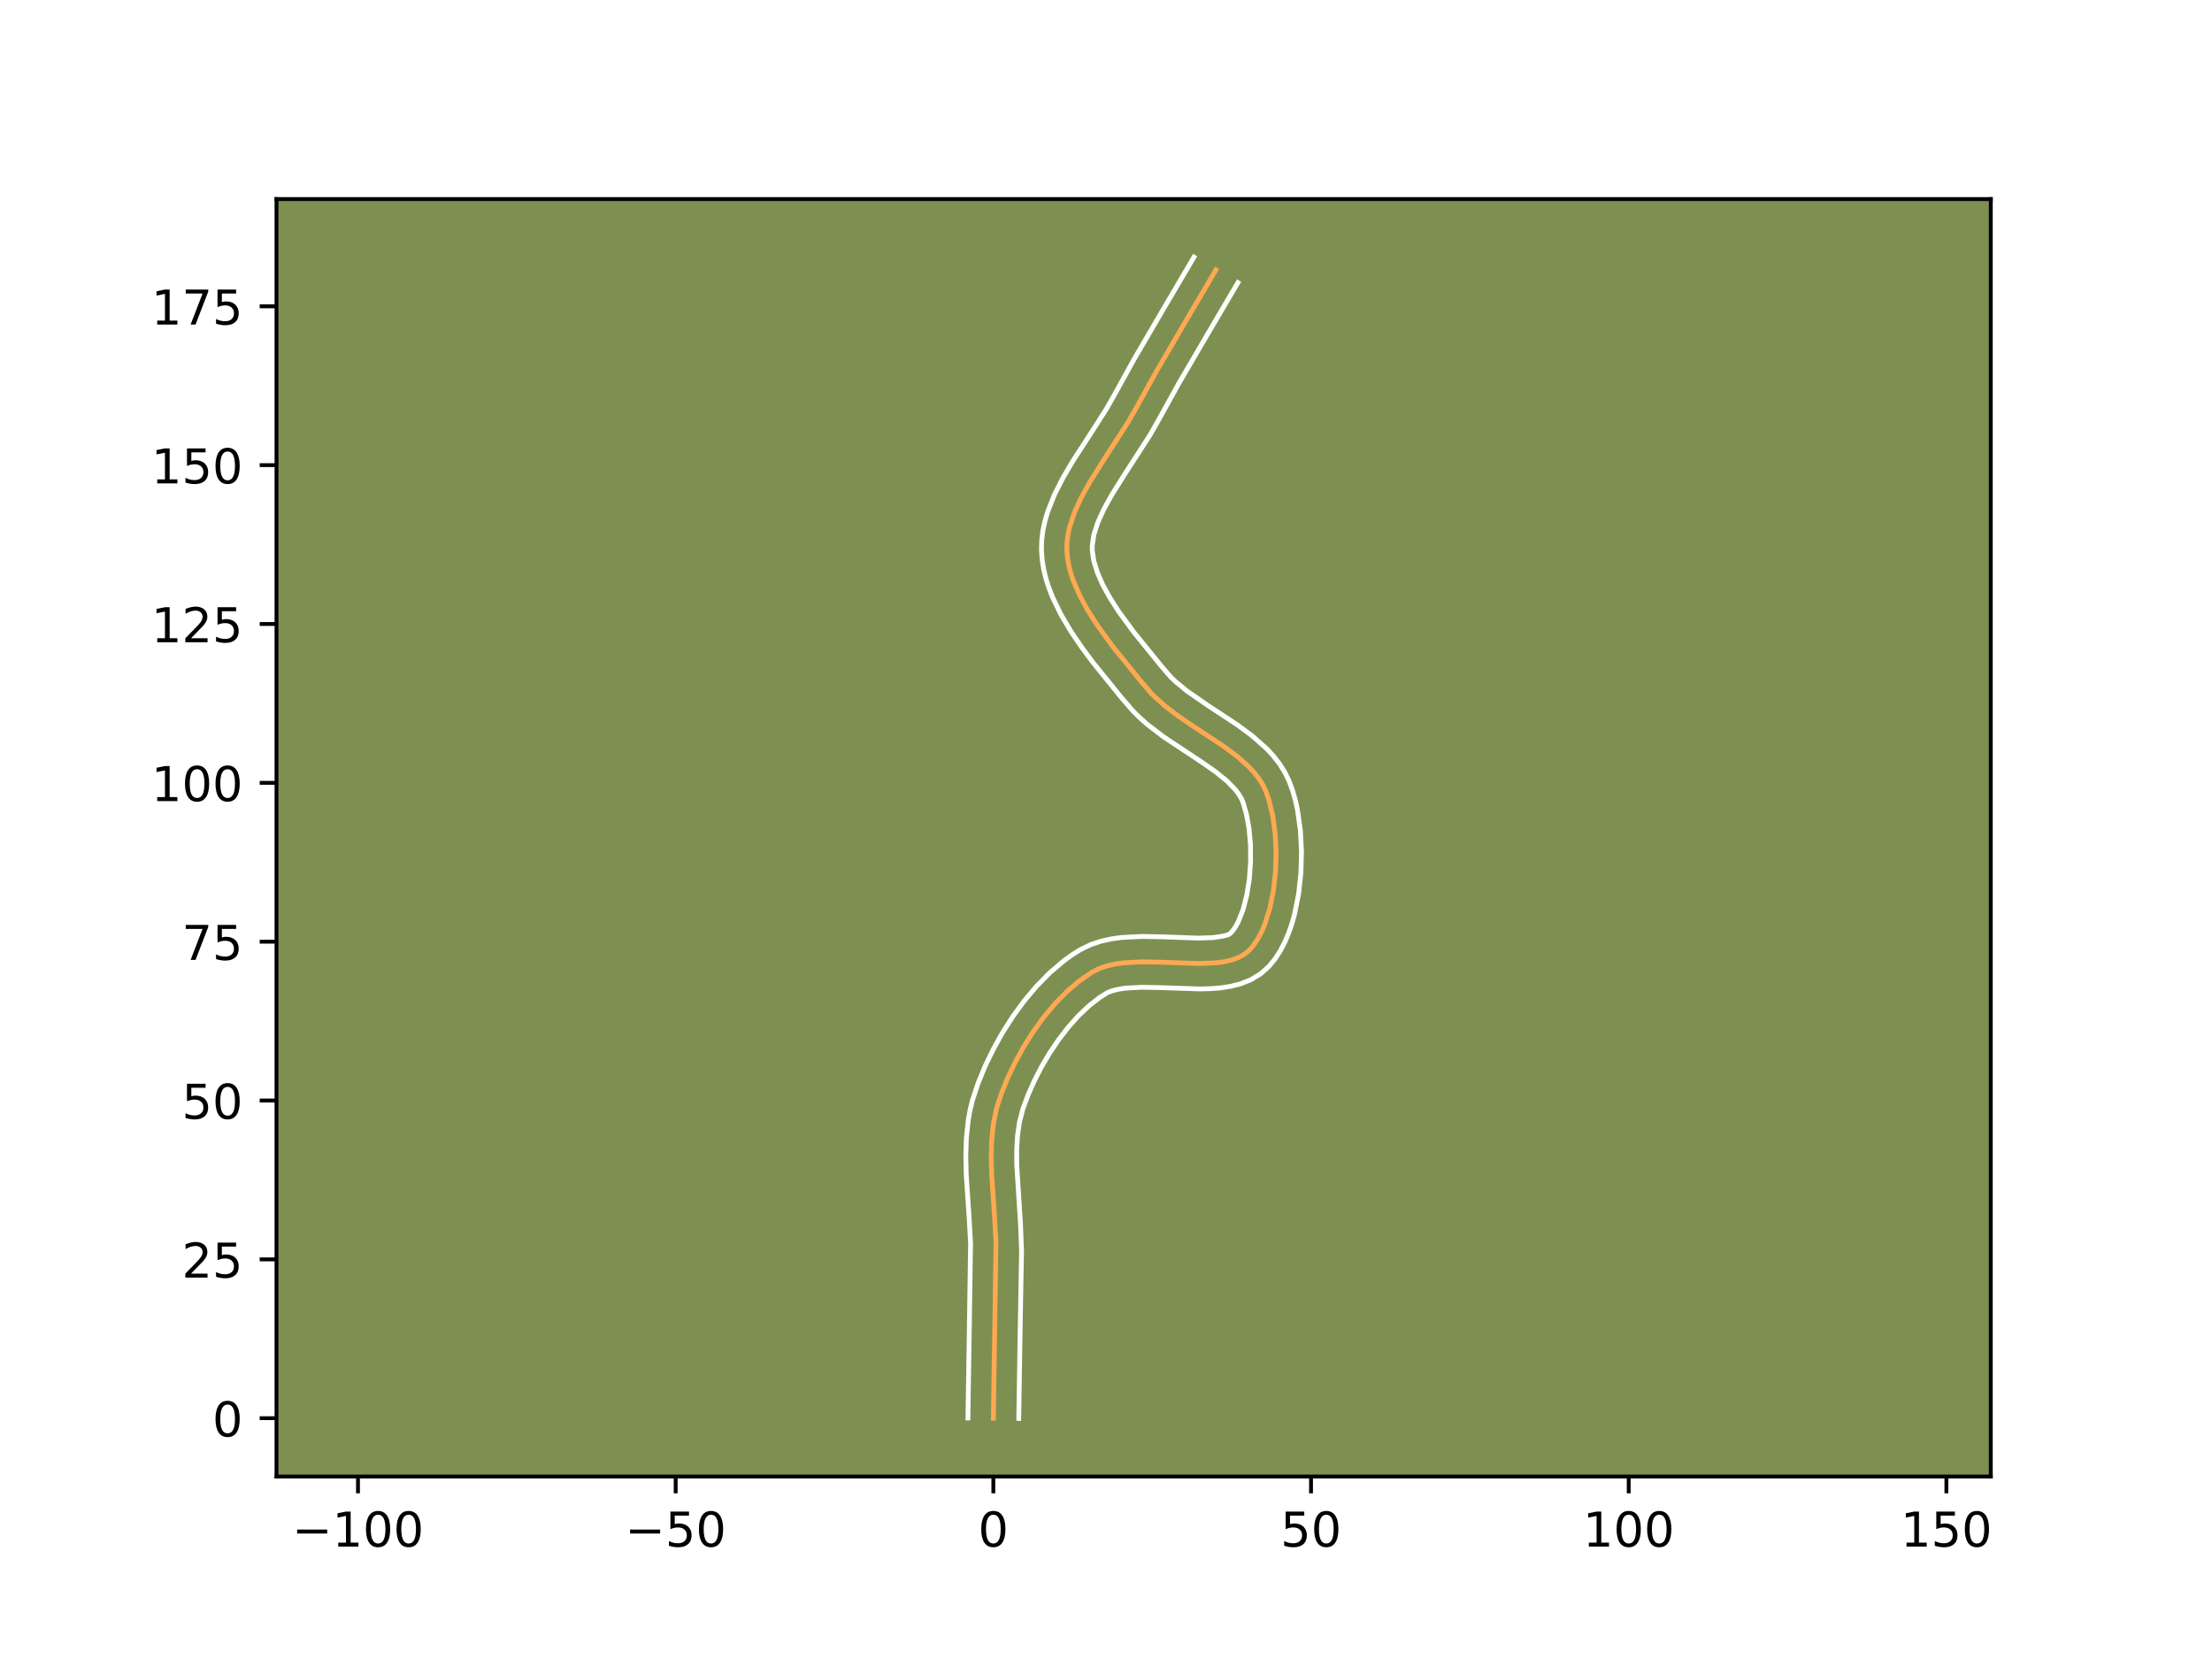 <?xml version="1.0" encoding="utf-8" standalone="no"?>
<!DOCTYPE svg PUBLIC "-//W3C//DTD SVG 1.1//EN"
  "http://www.w3.org/Graphics/SVG/1.1/DTD/svg11.dtd">
<!-- Created with matplotlib (https://matplotlib.org/) -->
<svg height="345.6pt" version="1.1" viewBox="0 0 460.8 345.6" width="460.8pt" xmlns="http://www.w3.org/2000/svg" xmlns:xlink="http://www.w3.org/1999/xlink">
 <defs>
  <style type="text/css">*{stroke-linecap:butt;stroke-linejoin:round;}</style>
 </defs>
 <g id="figure_1">
  <g id="patch_1">
   <path d="M 0 345.6 
L 460.8 345.6 
L 460.8 0 
L 0 0 
z
" style="fill:#ffffff;"/>
  </g>
  <g id="axes_1">
   <g id="patch_2">
    <path d="M 57.6 307.584 
L 414.72 307.584 
L 414.72 41.472 
L 57.6 41.472 
z
" style="fill:#7d9051;"/>
   </g>
   <g id="matplotlib.axis_1">
    <g id="xtick_1">
     <g id="line2d_1">
      <defs>
       <path d="M 0 0 
L 0 3.5 
" id="m4b57ab756d" style="stroke:#000000;stroke-width:0.8;"/>
      </defs>
      <g>
       <use style="stroke:#000000;stroke-width:0.8;" x="74.575" xlink:href="#m4b57ab756d" y="307.584"/>
      </g>
     </g>
     <g id="text_1">
      <!-- −100 -->
      <g transform="translate(60.841 322.182)scale(0.1 -0.1)">
       <defs>
        <path d="M 10.594 35.5 
L 73.188 35.5 
L 73.188 27.203 
L 10.594 27.203 
z
" id="DejaVuSans-8722"/>
        <path d="M 12.406 8.297 
L 28.516 8.297 
L 28.516 63.922 
L 10.984 60.406 
L 10.984 69.391 
L 28.422 72.906 
L 38.281 72.906 
L 38.281 8.297 
L 54.391 8.297 
L 54.391 0 
L 12.406 0 
z
" id="DejaVuSans-49"/>
        <path d="M 31.781 66.406 
Q 24.172 66.406 20.328 58.906 
Q 16.5 51.422 16.5 36.375 
Q 16.5 21.391 20.328 13.891 
Q 24.172 6.391 31.781 6.391 
Q 39.453 6.391 43.281 13.891 
Q 47.125 21.391 47.125 36.375 
Q 47.125 51.422 43.281 58.906 
Q 39.453 66.406 31.781 66.406 
z
M 31.781 74.219 
Q 44.047 74.219 50.516 64.516 
Q 56.984 54.828 56.984 36.375 
Q 56.984 17.969 50.516 8.266 
Q 44.047 -1.422 31.781 -1.422 
Q 19.531 -1.422 13.062 8.266 
Q 6.594 17.969 6.594 36.375 
Q 6.594 54.828 13.062 64.516 
Q 19.531 74.219 31.781 74.219 
z
" id="DejaVuSans-48"/>
       </defs>
       <use xlink:href="#DejaVuSans-8722"/>
       <use x="83.789" xlink:href="#DejaVuSans-49"/>
       <use x="147.412" xlink:href="#DejaVuSans-48"/>
       <use x="211.035" xlink:href="#DejaVuSans-48"/>
      </g>
     </g>
    </g>
    <g id="xtick_2">
     <g id="line2d_2">
      <g>
       <use style="stroke:#000000;stroke-width:0.8;" x="140.754" xlink:href="#m4b57ab756d" y="307.584"/>
      </g>
     </g>
     <g id="text_2">
      <!-- −50 -->
      <g transform="translate(130.201 322.182)scale(0.1 -0.1)">
       <defs>
        <path d="M 10.797 72.906 
L 49.516 72.906 
L 49.516 64.594 
L 19.828 64.594 
L 19.828 46.734 
Q 21.969 47.469 24.109 47.828 
Q 26.266 48.188 28.422 48.188 
Q 40.625 48.188 47.75 41.5 
Q 54.891 34.812 54.891 23.391 
Q 54.891 11.625 47.562 5.094 
Q 40.234 -1.422 26.906 -1.422 
Q 22.312 -1.422 17.547 -0.641 
Q 12.797 0.141 7.719 1.703 
L 7.719 11.625 
Q 12.109 9.234 16.797 8.062 
Q 21.484 6.891 26.703 6.891 
Q 35.156 6.891 40.078 11.328 
Q 45.016 15.766 45.016 23.391 
Q 45.016 31 40.078 35.438 
Q 35.156 39.891 26.703 39.891 
Q 22.75 39.891 18.812 39.016 
Q 14.891 38.141 10.797 36.281 
z
" id="DejaVuSans-53"/>
       </defs>
       <use xlink:href="#DejaVuSans-8722"/>
       <use x="83.789" xlink:href="#DejaVuSans-53"/>
       <use x="147.412" xlink:href="#DejaVuSans-48"/>
      </g>
     </g>
    </g>
    <g id="xtick_3">
     <g id="line2d_3">
      <g>
       <use style="stroke:#000000;stroke-width:0.8;" x="206.932" xlink:href="#m4b57ab756d" y="307.584"/>
      </g>
     </g>
     <g id="text_3">
      <!-- 0 -->
      <g transform="translate(203.751 322.182)scale(0.1 -0.1)">
       <use xlink:href="#DejaVuSans-48"/>
      </g>
     </g>
    </g>
    <g id="xtick_4">
     <g id="line2d_4">
      <g>
       <use style="stroke:#000000;stroke-width:0.8;" x="273.111" xlink:href="#m4b57ab756d" y="307.584"/>
      </g>
     </g>
     <g id="text_4">
      <!-- 50 -->
      <g transform="translate(266.749 322.182)scale(0.1 -0.1)">
       <use xlink:href="#DejaVuSans-53"/>
       <use x="63.623" xlink:href="#DejaVuSans-48"/>
      </g>
     </g>
    </g>
    <g id="xtick_5">
     <g id="line2d_5">
      <g>
       <use style="stroke:#000000;stroke-width:0.8;" x="339.29" xlink:href="#m4b57ab756d" y="307.584"/>
      </g>
     </g>
     <g id="text_5">
      <!-- 100 -->
      <g transform="translate(329.746 322.182)scale(0.1 -0.1)">
       <use xlink:href="#DejaVuSans-49"/>
       <use x="63.623" xlink:href="#DejaVuSans-48"/>
       <use x="127.246" xlink:href="#DejaVuSans-48"/>
      </g>
     </g>
    </g>
    <g id="xtick_6">
     <g id="line2d_6">
      <g>
       <use style="stroke:#000000;stroke-width:0.8;" x="405.469" xlink:href="#m4b57ab756d" y="307.584"/>
      </g>
     </g>
     <g id="text_6">
      <!-- 150 -->
      <g transform="translate(395.925 322.182)scale(0.1 -0.1)">
       <use xlink:href="#DejaVuSans-49"/>
       <use x="63.623" xlink:href="#DejaVuSans-53"/>
       <use x="127.246" xlink:href="#DejaVuSans-48"/>
      </g>
     </g>
    </g>
   </g>
   <g id="matplotlib.axis_2">
    <g id="ytick_1">
     <g id="line2d_7">
      <defs>
       <path d="M 0 0 
L -3.5 0 
" id="m6998367fab" style="stroke:#000000;stroke-width:0.8;"/>
      </defs>
      <g>
       <use style="stroke:#000000;stroke-width:0.8;" x="57.6" xlink:href="#m6998367fab" y="295.437"/>
      </g>
     </g>
     <g id="text_7">
      <!-- 0 -->
      <g transform="translate(44.237 299.236)scale(0.1 -0.1)">
       <use xlink:href="#DejaVuSans-48"/>
      </g>
     </g>
    </g>
    <g id="ytick_2">
     <g id="line2d_8">
      <g>
       <use style="stroke:#000000;stroke-width:0.8;" x="57.6" xlink:href="#m6998367fab" y="262.348"/>
      </g>
     </g>
     <g id="text_8">
      <!-- 25 -->
      <g transform="translate(37.875 266.147)scale(0.1 -0.1)">
       <defs>
        <path d="M 19.188 8.297 
L 53.609 8.297 
L 53.609 0 
L 7.328 0 
L 7.328 8.297 
Q 12.938 14.109 22.625 23.891 
Q 32.328 33.688 34.812 36.531 
Q 39.547 41.844 41.422 45.531 
Q 43.312 49.219 43.312 52.781 
Q 43.312 58.594 39.234 62.25 
Q 35.156 65.922 28.609 65.922 
Q 23.969 65.922 18.812 64.312 
Q 13.672 62.703 7.812 59.422 
L 7.812 69.391 
Q 13.766 71.781 18.938 73 
Q 24.125 74.219 28.422 74.219 
Q 39.75 74.219 46.484 68.547 
Q 53.219 62.891 53.219 53.422 
Q 53.219 48.922 51.531 44.891 
Q 49.859 40.875 45.406 35.406 
Q 44.188 33.984 37.641 27.219 
Q 31.109 20.453 19.188 8.297 
z
" id="DejaVuSans-50"/>
       </defs>
       <use xlink:href="#DejaVuSans-50"/>
       <use x="63.623" xlink:href="#DejaVuSans-53"/>
      </g>
     </g>
    </g>
    <g id="ytick_3">
     <g id="line2d_9">
      <g>
       <use style="stroke:#000000;stroke-width:0.8;" x="57.6" xlink:href="#m6998367fab" y="229.258"/>
      </g>
     </g>
     <g id="text_9">
      <!-- 50 -->
      <g transform="translate(37.875 233.057)scale(0.1 -0.1)">
       <use xlink:href="#DejaVuSans-53"/>
       <use x="63.623" xlink:href="#DejaVuSans-48"/>
      </g>
     </g>
    </g>
    <g id="ytick_4">
     <g id="line2d_10">
      <g>
       <use style="stroke:#000000;stroke-width:0.8;" x="57.6" xlink:href="#m6998367fab" y="196.169"/>
      </g>
     </g>
     <g id="text_10">
      <!-- 75 -->
      <g transform="translate(37.875 199.968)scale(0.1 -0.1)">
       <defs>
        <path d="M 8.203 72.906 
L 55.078 72.906 
L 55.078 68.703 
L 28.609 0 
L 18.312 0 
L 43.219 64.594 
L 8.203 64.594 
z
" id="DejaVuSans-55"/>
       </defs>
       <use xlink:href="#DejaVuSans-55"/>
       <use x="63.623" xlink:href="#DejaVuSans-53"/>
      </g>
     </g>
    </g>
    <g id="ytick_5">
     <g id="line2d_11">
      <g>
       <use style="stroke:#000000;stroke-width:0.8;" x="57.6" xlink:href="#m6998367fab" y="163.079"/>
      </g>
     </g>
     <g id="text_11">
      <!-- 100 -->
      <g transform="translate(31.512 166.878)scale(0.1 -0.1)">
       <use xlink:href="#DejaVuSans-49"/>
       <use x="63.623" xlink:href="#DejaVuSans-48"/>
       <use x="127.246" xlink:href="#DejaVuSans-48"/>
      </g>
     </g>
    </g>
    <g id="ytick_6">
     <g id="line2d_12">
      <g>
       <use style="stroke:#000000;stroke-width:0.8;" x="57.6" xlink:href="#m6998367fab" y="129.99"/>
      </g>
     </g>
     <g id="text_12">
      <!-- 125 -->
      <g transform="translate(31.512 133.789)scale(0.1 -0.1)">
       <use xlink:href="#DejaVuSans-49"/>
       <use x="63.623" xlink:href="#DejaVuSans-50"/>
       <use x="127.246" xlink:href="#DejaVuSans-53"/>
      </g>
     </g>
    </g>
    <g id="ytick_7">
     <g id="line2d_13">
      <g>
       <use style="stroke:#000000;stroke-width:0.8;" x="57.6" xlink:href="#m6998367fab" y="96.9"/>
      </g>
     </g>
     <g id="text_13">
      <!-- 150 -->
      <g transform="translate(31.512 100.7)scale(0.1 -0.1)">
       <use xlink:href="#DejaVuSans-49"/>
       <use x="63.623" xlink:href="#DejaVuSans-53"/>
       <use x="127.246" xlink:href="#DejaVuSans-48"/>
      </g>
     </g>
    </g>
    <g id="ytick_8">
     <g id="line2d_14">
      <g>
       <use style="stroke:#000000;stroke-width:0.8;" x="57.6" xlink:href="#m6998367fab" y="63.811"/>
      </g>
     </g>
     <g id="text_14">
      <!-- 175 -->
      <g transform="translate(31.512 67.61)scale(0.1 -0.1)">
       <use xlink:href="#DejaVuSans-49"/>
       <use x="63.623" xlink:href="#DejaVuSans-55"/>
       <use x="127.246" xlink:href="#DejaVuSans-53"/>
      </g>
     </g>
    </g>
   </g>
   <g id="line2d_15">
    <path clip-path="url(#pe9f94b04cd)" d="M 206.932 295.437 
L 207.202 278.024 
L 207.477 258.839 
L 207.18 253.485 
L 206.576 244.526 
L 206.488 240.993 
L 206.587 237.524 
L 206.94 234.139 
L 207.611 230.86 
L 208.648 227.681 
L 209.962 224.455 
L 211.518 221.207 
L 213.295 217.992 
L 215.276 214.865 
L 217.439 211.882 
L 219.767 209.098 
L 222.238 206.569 
L 224.835 204.351 
L 227.537 202.498 
L 228.985 201.77 
L 230.57 201.22 
L 232.273 200.827 
L 234.074 200.57 
L 237.9 200.371 
L 241.898 200.448 
L 249.815 200.719 
L 253.435 200.561 
L 255.096 200.332 
L 256.632 199.972 
L 258.024 199.461 
L 259.254 198.775 
L 260.304 197.893 
L 261.216 196.815 
L 262.044 195.566 
L 262.79 194.164 
L 263.453 192.626 
L 264.533 189.211 
L 265.288 185.46 
L 265.721 181.509 
L 265.834 177.499 
L 265.632 173.567 
L 265.116 169.851 
L 264.291 166.49 
L 263.763 164.985 
L 263.109 163.587 
L 262.291 162.262 
L 261.323 161.003 
L 260.224 159.802 
L 257.691 157.539 
L 254.822 155.411 
L 248.59 151.305 
L 245.485 149.2 
L 242.56 146.975 
L 239.943 144.568 
L 237.68 141.934 
L 231.883 134.778 
L 228.567 130.222 
L 226.588 127.119 
L 224.887 123.987 
L 223.544 120.846 
L 223.031 119.278 
L 222.637 117.717 
L 222.372 116.163 
L 222.245 114.62 
L 222.273 113.079 
L 222.454 111.53 
L 222.776 109.973 
L 223.792 106.843 
L 225.221 103.696 
L 226.959 100.539 
L 229.926 95.803 
L 234.984 87.97 
L 236.751 84.879 
L 240.959 77.261 
L 247.113 66.734 
L 253.296 56.223 
L 253.296 56.223 
" style="fill:none;stroke:#fea952;stroke-linecap:square;"/>
   </g>
   <g id="line2d_16">
    <path clip-path="url(#pe9f94b04cd)" d="M 201.638 295.386 
L 201.909 277.918 
L 202.187 259.06 
L 201.9 253.873 
L 201.285 244.714 
L 201.194 240.926 
L 201.311 237.089 
L 201.726 233.219 
L 202.076 231.279 
L 202.539 229.344 
L 203.714 225.76 
L 205.154 222.239 
L 206.847 218.714 
L 208.78 215.227 
L 210.94 211.827 
L 213.317 208.56 
L 215.905 205.476 
L 218.703 202.628 
L 221.717 200.072 
L 223.309 198.923 
L 225.157 197.769 
L 227.251 196.768 
L 229.381 196.061 
L 231.523 195.586 
L 233.668 195.291 
L 237.94 195.077 
L 242.124 195.158 
L 249.712 195.426 
L 252.71 195.317 
L 254.806 195.003 
L 255.849 194.721 
L 256.261 194.475 
L 256.804 193.888 
L 257.37 193.081 
L 257.928 192.068 
L 258.941 189.523 
L 259.737 186.448 
L 260.271 183.034 
L 260.523 179.458 
L 260.492 175.896 
L 260.187 172.524 
L 259.64 169.532 
L 258.967 167.228 
L 258.606 166.37 
L 258.092 165.488 
L 257.418 164.578 
L 255.593 162.696 
L 253.209 160.767 
L 250.392 158.801 
L 242.358 153.471 
L 239.089 150.973 
L 237.509 149.589 
L 235.992 148.093 
L 233.603 145.312 
L 227.665 137.976 
L 225.292 134.783 
L 223.041 131.454 
L 220.995 127.986 
L 219.244 124.366 
L 218.512 122.493 
L 217.898 120.574 
L 217.418 118.607 
L 217.095 116.595 
L 216.952 114.526 
L 217.014 112.464 
L 217.269 110.457 
L 217.689 108.507 
L 218.247 106.613 
L 219.692 102.973 
L 221.46 99.493 
L 223.431 96.141 
L 227.564 89.76 
L 230.425 85.279 
L 232.085 82.377 
L 236.365 74.629 
L 242.559 64.034 
L 248.715 53.568 
L 248.715 53.568 
" style="fill:none;stroke:#ffffff;stroke-linecap:square;"/>
   </g>
   <g id="line2d_17">
    <path clip-path="url(#pe9f94b04cd)" d="M 212.226 295.488 
L 212.496 278.13 
L 212.809 260.488 
L 212.584 254.921 
L 211.806 242.679 
L 211.799 239.486 
L 211.98 236.482 
L 212.387 233.69 
L 213.08 231.031 
L 214.146 228.146 
L 215.452 225.187 
L 216.975 222.221 
L 218.691 219.314 
L 220.57 216.53 
L 222.583 213.931 
L 224.694 211.578 
L 226.862 209.526 
L 229.039 207.828 
L 230.72 206.772 
L 231.76 206.379 
L 233.022 206.068 
L 234.48 205.849 
L 237.86 205.665 
L 241.672 205.737 
L 249.918 206.013 
L 252.033 205.965 
L 254.161 205.806 
L 256.303 205.487 
L 258.457 204.942 
L 260.601 204.085 
L 262.659 202.829 
L 264.347 201.311 
L 265.628 199.741 
L 266.719 198.052 
L 267.652 196.26 
L 268.449 194.378 
L 269.127 192.415 
L 269.696 190.382 
L 270.537 186.147 
L 271.009 181.764 
L 271.126 177.334 
L 270.891 172.959 
L 270.292 168.734 
L 269.844 166.703 
L 269.287 164.737 
L 268.559 162.742 
L 267.613 160.804 
L 266.489 159.037 
L 265.229 157.429 
L 263.865 155.958 
L 260.918 153.342 
L 257.798 151.032 
L 251.521 146.896 
L 247.273 143.952 
L 244.901 142.008 
L 243.893 141.044 
L 241.756 138.555 
L 236.102 131.579 
L 232.988 127.309 
L 231.189 124.5 
L 229.699 121.777 
L 228.576 119.199 
L 227.856 116.826 
L 227.539 114.714 
L 227.531 113.694 
L 227.863 111.44 
L 228.664 108.916 
L 229.898 106.177 
L 231.491 103.276 
L 234.352 98.709 
L 239.544 90.661 
L 241.417 87.382 
L 245.553 79.893 
L 251.667 69.434 
L 257.876 58.878 
L 257.876 58.878 
" style="fill:none;stroke:#ffffff;stroke-linecap:square;"/>
   </g>
   <g id="patch_3">
    <path d="M 57.6 307.584 
L 57.6 41.472 
" style="fill:none;stroke:#000000;stroke-linecap:square;stroke-linejoin:miter;stroke-width:0.8;"/>
   </g>
   <g id="patch_4">
    <path d="M 414.72 307.584 
L 414.72 41.472 
" style="fill:none;stroke:#000000;stroke-linecap:square;stroke-linejoin:miter;stroke-width:0.8;"/>
   </g>
   <g id="patch_5">
    <path d="M 57.6 307.584 
L 414.72 307.584 
" style="fill:none;stroke:#000000;stroke-linecap:square;stroke-linejoin:miter;stroke-width:0.8;"/>
   </g>
   <g id="patch_6">
    <path d="M 57.6 41.472 
L 414.72 41.472 
" style="fill:none;stroke:#000000;stroke-linecap:square;stroke-linejoin:miter;stroke-width:0.8;"/>
   </g>
  </g>
 </g>
 <defs>
  <clipPath id="pe9f94b04cd">
   <rect height="266.112" width="357.12" x="57.6" y="41.472"/>
  </clipPath>
 </defs>
</svg>
